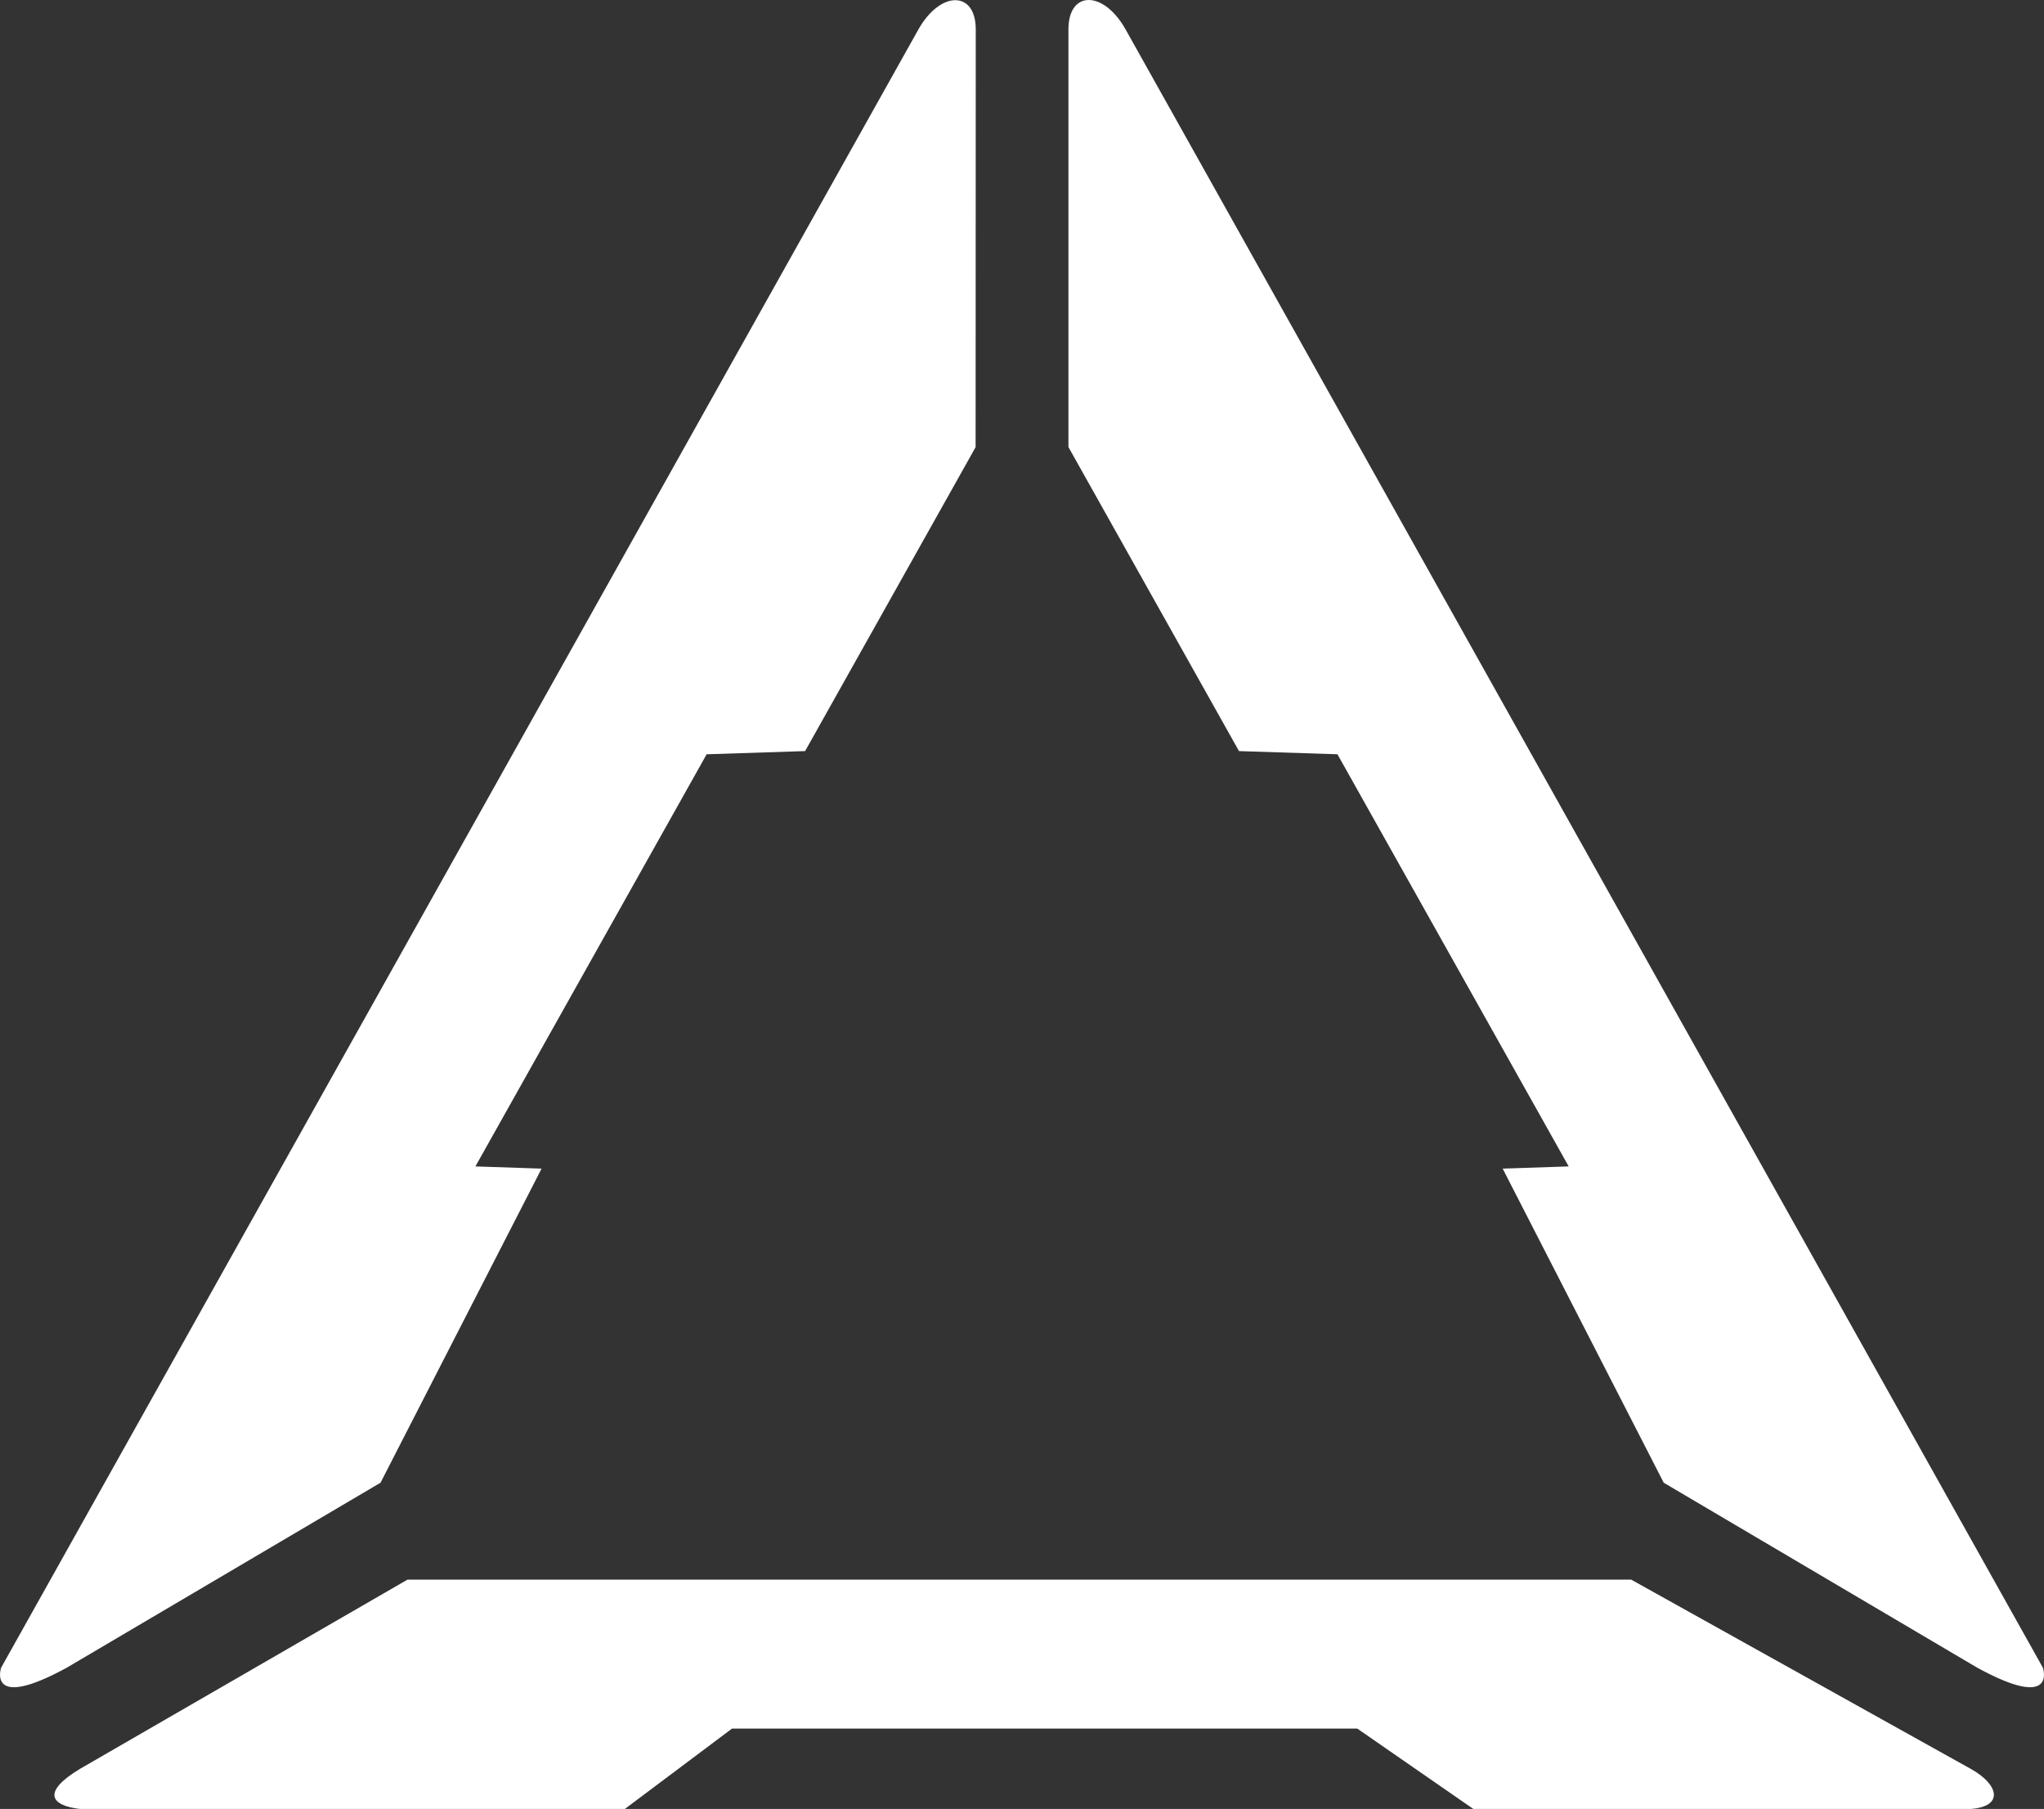 <svg xmlns="http://www.w3.org/2000/svg" viewBox="0 0 417.05 369"><rect x="0" y="0" width="417.05" height="369" fill="#333333" stroke="none"/><defs><style>.cls-1{fill:#fff;}</style></defs><title>Aim_white_svg</title><g id="Layer_2" data-name="Layer 2"><g id="artboard_2" data-name="artboard 2"><g id="Aim_white"><path class="cls-1" d="M199.09,6c0-7.95-7.21-7.95-11.7,0L.22,340.2s-3,8.93,13.37,0l64.05-37.75,32.86-64.07L97,237.93l47.18-84.07,20.09-.65,34.79-62Z" transform="translate(0 0)"/><path class="cls-1" d="M16.32,369H127.49l21.87-16.4H276.93L300.62,369H402.07c6.86-.49,5.79-5,0-8.2l-69.25-38.58H83.14l-66.82,38.6C8.59,365.47,10.19,368.29,16.32,369Z" transform="translate(0 0)"/><path class="cls-1" d="M218,6C218-2,225.17-2,229.66,6L416.83,340.2s3,8.93-13.37,0l-64-37.75-32.86-64.07,13.47-.45-47.18-84.07-20.09-.65L218,91.19Z" transform="translate(0 0)"/></g></g></g></svg>